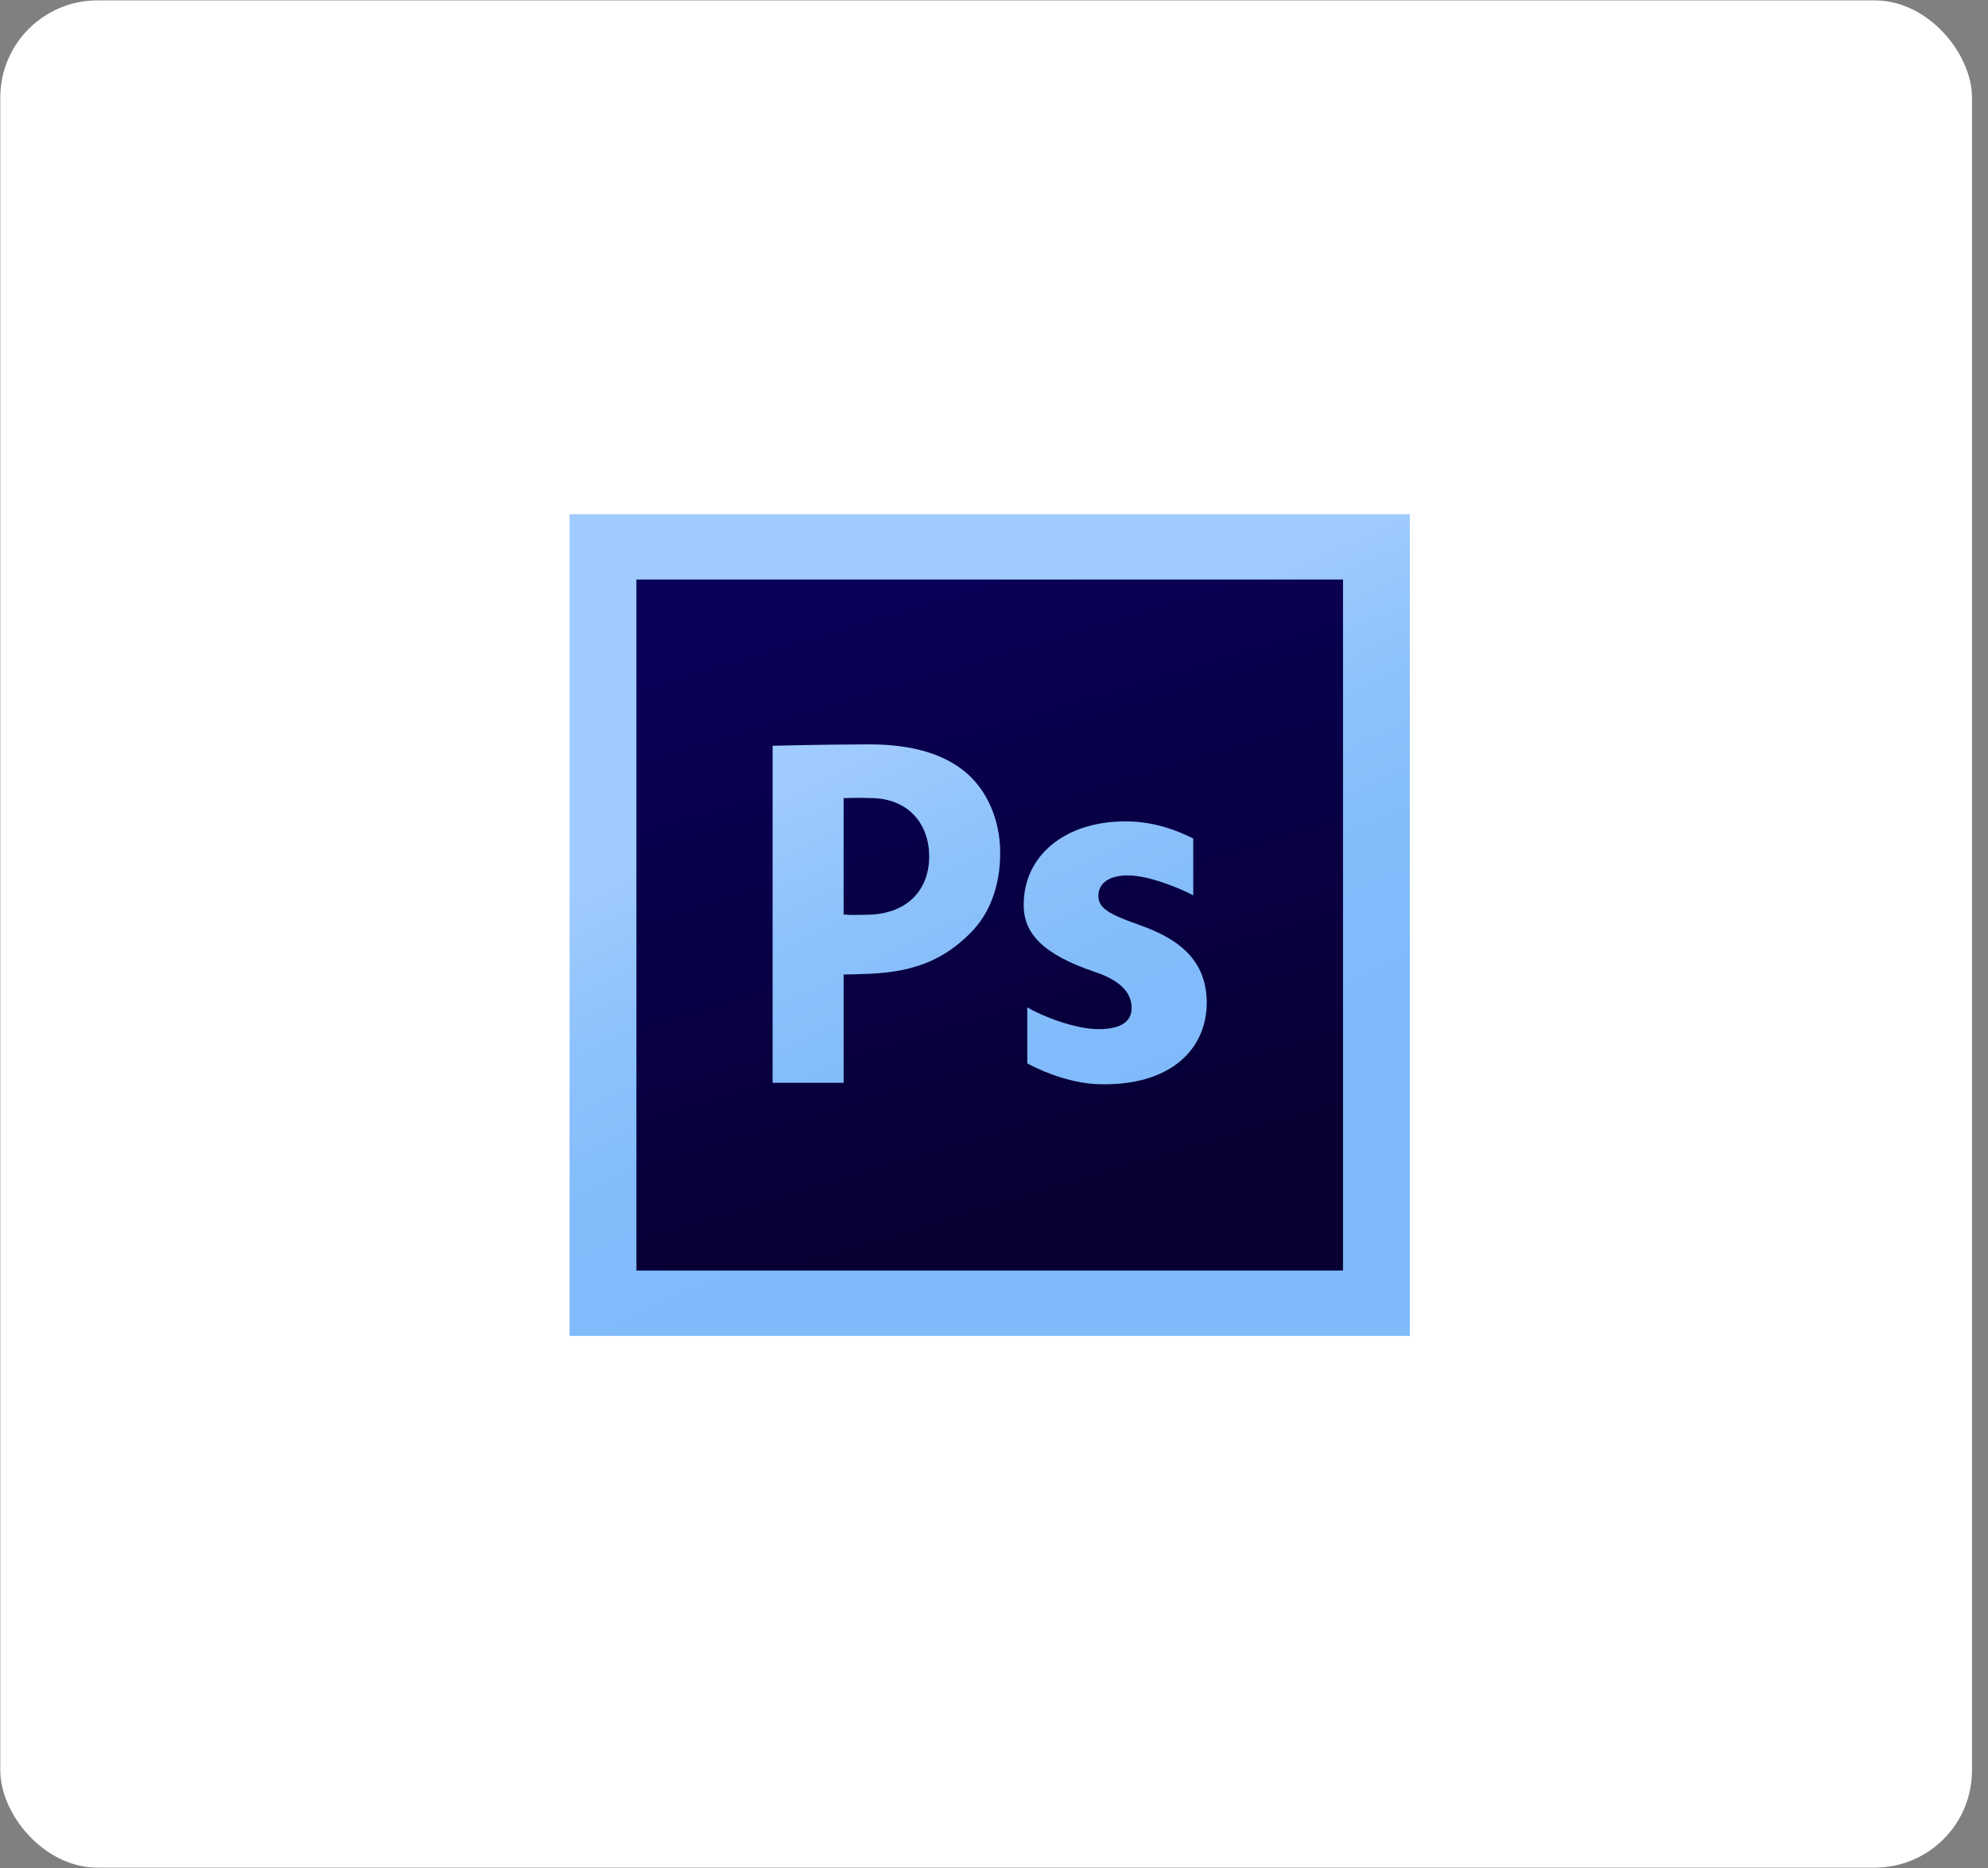 <svg width="116" height="109" viewBox="0 0 116 109" fill="none" xmlns="http://www.w3.org/2000/svg">
<rect x="0" y="0" width="116" height="109" fill="#808080" stroke="none"/>
<rect x="0.016" y="0.023" width="115.05" height="108.949" rx="5.671" fill="white"/>
<path d="M33.234 30.001H82.263V77.945H33.234V30.001Z" fill="url(#paint0_linear_4_4380)"/>
<path d="M37.135 33.814H78.365V74.133H37.135V33.814Z" fill="url(#paint1_linear_4_4380)"/>
<path d="M45.082 43.514C45.082 43.514 48.182 43.433 50.734 43.433C53.312 43.433 55.151 44.036 56.385 45.096C57.565 46.098 58.361 47.806 58.361 49.75C58.361 51.694 57.757 53.285 56.66 54.403C55.233 55.847 53.571 56.701 50.734 56.819C49.95 56.852 49.225 56.86 49.225 56.86V63.179H45.082L45.082 43.514ZM49.225 53.358C49.675 53.402 49.957 53.381 50.624 53.373C52.846 53.346 54.218 52.003 54.218 49.97C54.218 48.145 53.087 46.645 50.953 46.568C50.103 46.537 49.225 46.568 49.225 46.568V53.358Z" fill="url(#paint2_linear_4_4380)"/>
<path d="M59.943 58.776C60.778 59.286 62.748 60.049 64.091 60.049C65.464 60.049 66.03 59.568 66.03 58.818C66.03 58.068 65.583 57.279 63.882 56.709C60.868 55.689 59.705 54.467 59.735 52.757C59.735 49.996 62.062 47.925 65.672 47.925C67.373 47.925 68.731 48.478 69.626 48.928V52.242C68.969 51.882 67.074 51.077 65.821 51.077C64.717 51.077 64.091 51.527 64.091 52.277C64.091 52.967 64.658 53.327 66.448 53.958C69.222 54.918 70.386 56.328 70.415 58.489C70.415 61.22 68.298 63.392 64.091 63.26C62.647 63.215 61.047 62.647 59.943 62.048L59.943 58.776Z" fill="url(#paint3_linear_4_4380)"/>
<defs>
<linearGradient id="paint0_linear_4_4380" x1="45.149" y1="27.497" x2="63.773" y2="67.07" gradientUnits="userSpaceOnUse">
<stop stop-color="#A0CBFF"/>
<stop offset="0.394" stop-color="#A0CBFE"/>
<stop offset="0.583" stop-color="#8EC2FC"/>
<stop offset="0.784" stop-color="#83BCFB"/>
<stop offset="1" stop-color="#7FBAFB"/>
</linearGradient>
<linearGradient id="paint1_linear_4_4380" x1="51.821" y1="34.382" x2="62.336" y2="69.519" gradientUnits="userSpaceOnUse">
<stop stop-color="#090058"/>
<stop offset="1" stop-color="#070033"/>
</linearGradient>
<linearGradient id="paint2_linear_4_4380" x1="39.303" y1="29.599" x2="57.927" y2="69.171" gradientUnits="userSpaceOnUse">
<stop stop-color="#A0CBFF"/>
<stop offset="0.394" stop-color="#A0CBFE"/>
<stop offset="0.583" stop-color="#8EC2FC"/>
<stop offset="0.784" stop-color="#83BCFB"/>
<stop offset="1" stop-color="#7FBAFB"/>
</linearGradient>
<linearGradient id="paint3_linear_4_4380" x1="50.01" y1="24.442" x2="68.707" y2="64.172" gradientUnits="userSpaceOnUse">
<stop stop-color="#A0CBFF"/>
<stop offset="0.394" stop-color="#A0CBFE"/>
<stop offset="0.583" stop-color="#8EC2FC"/>
<stop offset="0.784" stop-color="#83BCFB"/>
<stop offset="1" stop-color="#7FBAFB"/>
</linearGradient>
</defs>
</svg>
